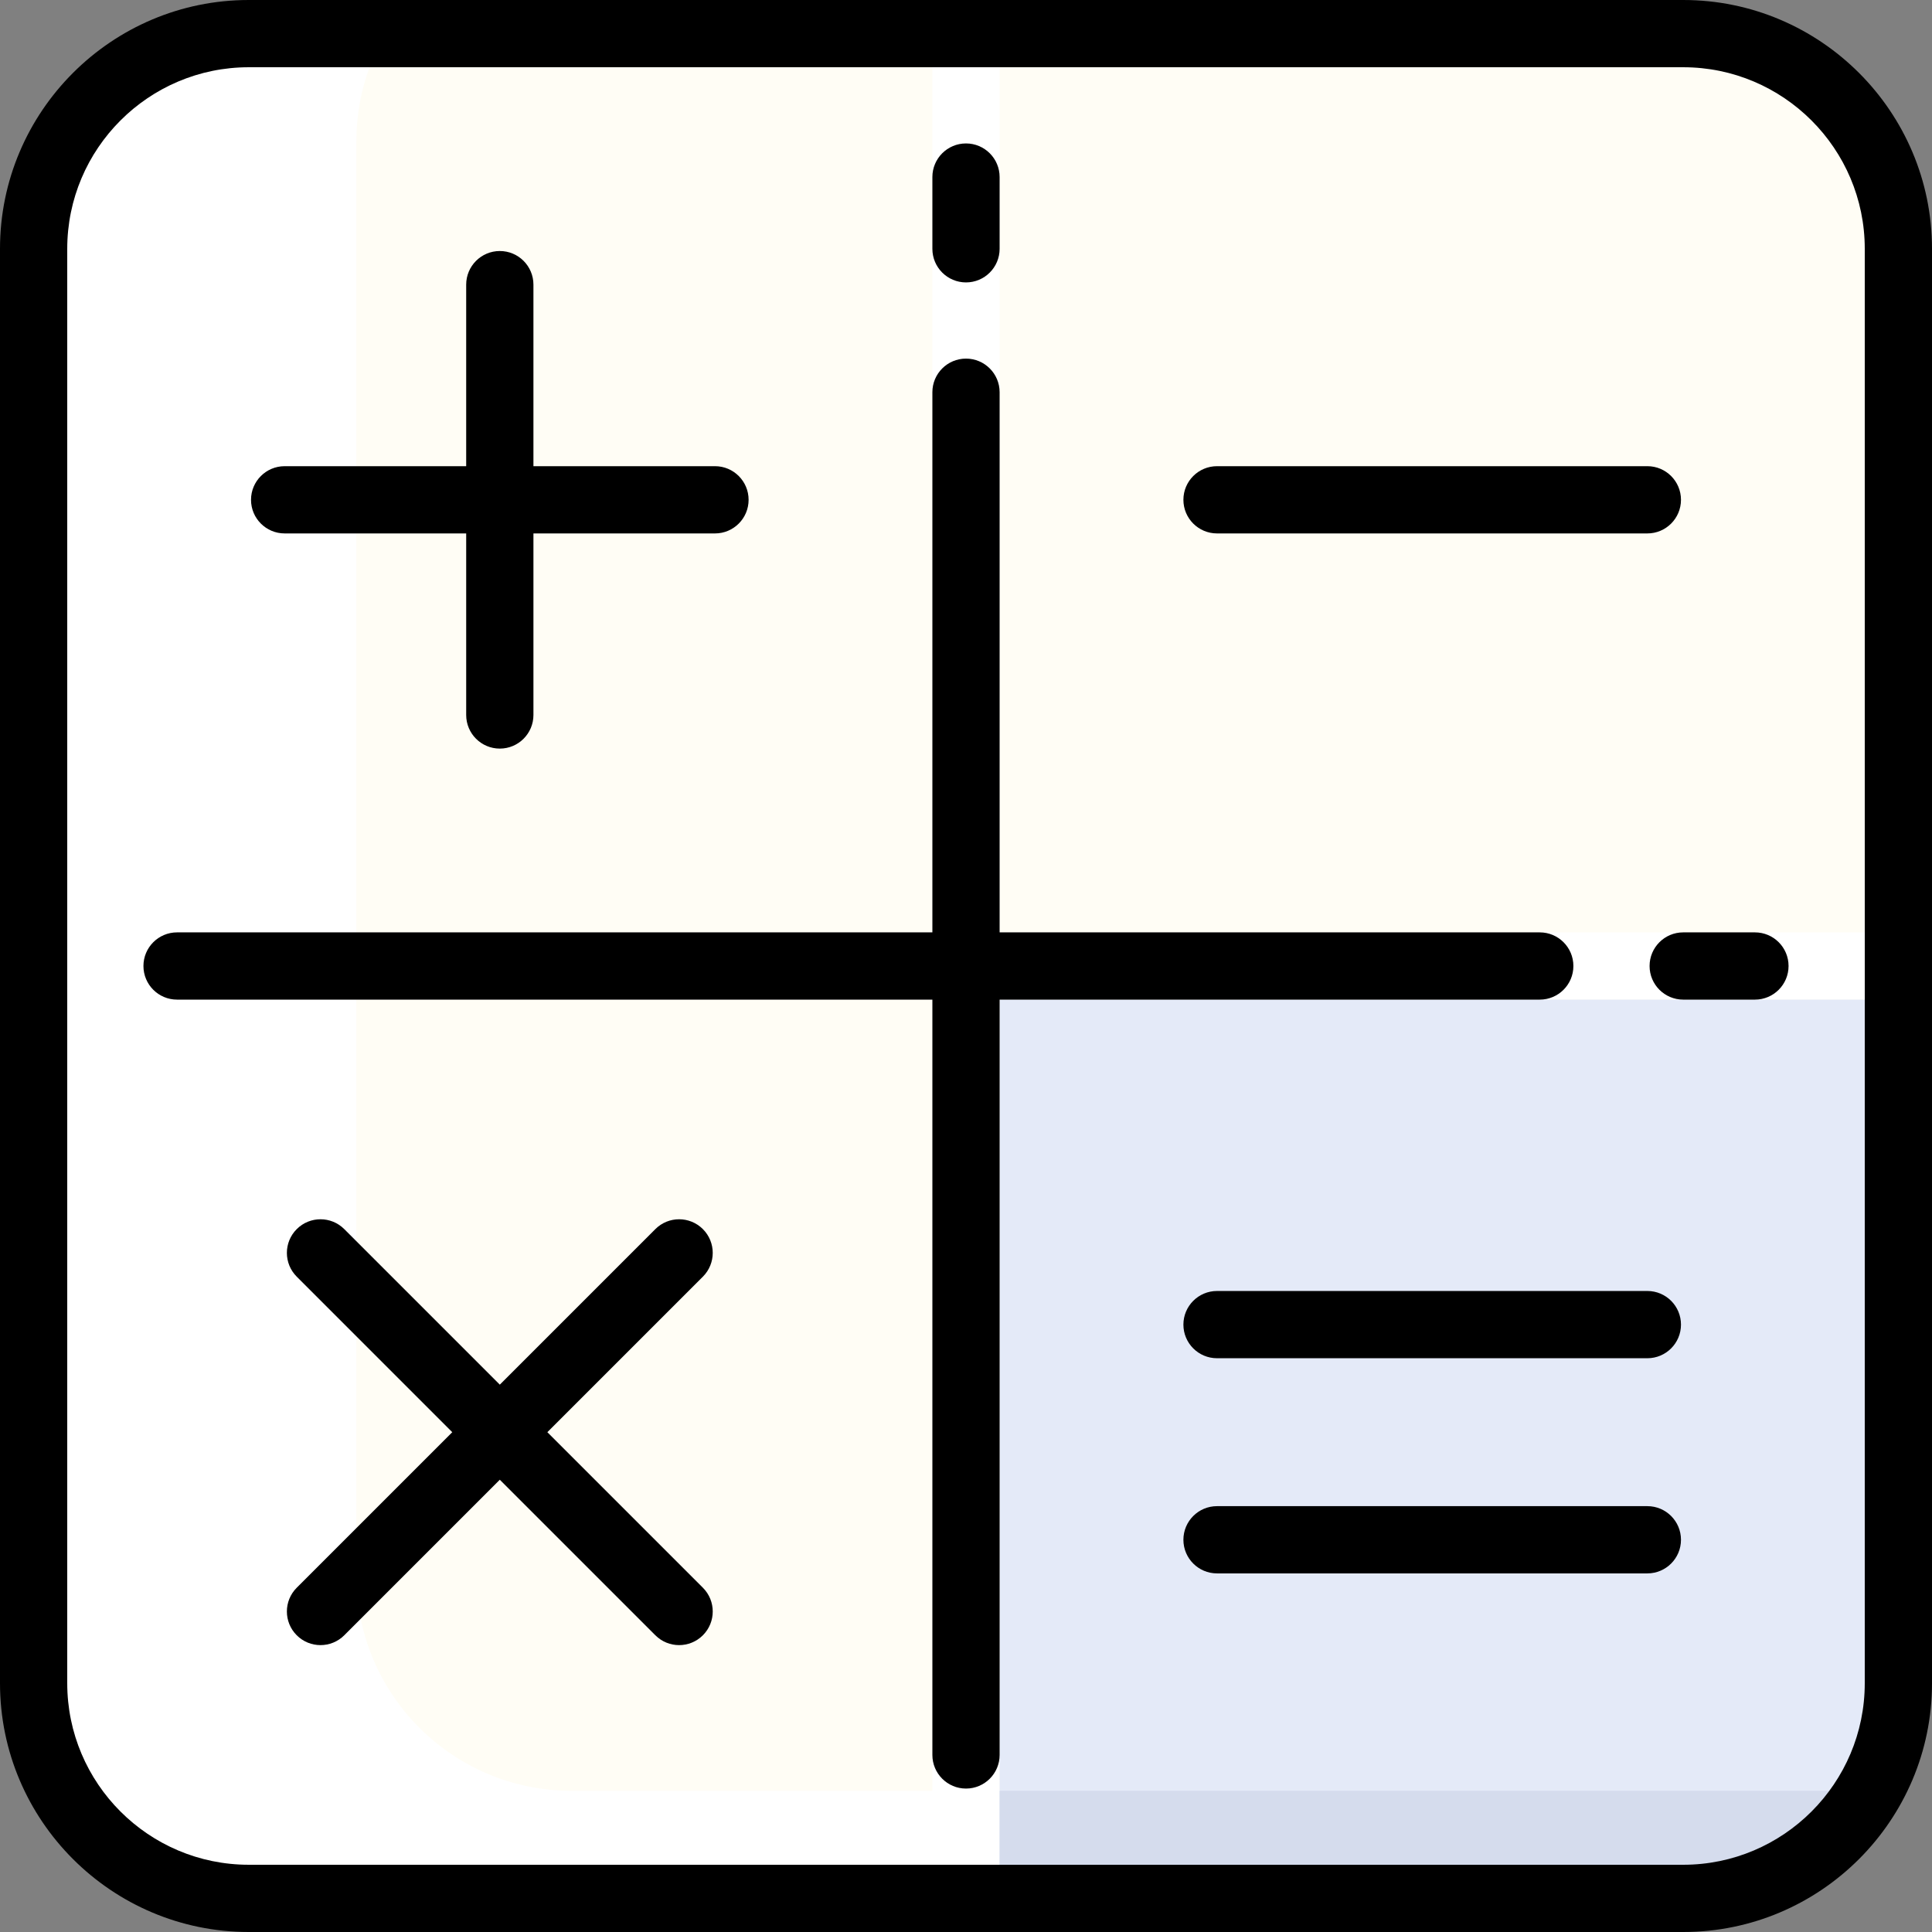 <!DOCTYPE svg PUBLIC "-//W3C//DTD SVG 1.1//EN" "http://www.w3.org/Graphics/SVG/1.1/DTD/svg11.dtd">
<!-- Uploaded to: SVG Repo, www.svgrepo.com, Transformed by: SVG Repo Mixer Tools -->
<svg height="800px" width="800px" version="1.1" id="Layer_1" xmlns="http://www.w3.org/2000/svg" xmlns:xlink="http://www.w3.org/1999/xlink" viewBox="0 0 512 512" xml:space="preserve" fill="#000000">
<rect x="0" y="0" width="512" height="512" fill="#808080" stroke="none"/>
<g id="SVGRepo_bgCarrier" stroke-width="0"/>
<g id="SVGRepo_tracerCarrier" stroke-linecap="round" stroke-linejoin="round"/>
<g id="SVGRepo_iconCarrier"> <path style="fill:#fffdf5;" d="M446.07,503.09H65.93c-31.492,0-57.021-25.529-57.021-57.021V65.93 C8.91,34.438,34.438,8.91,65.93,8.91H446.07c31.492,0,57.021,25.529,57.021,57.021V446.07 C503.09,477.562,477.562,503.09,446.07,503.09z"/> <path style="fill:#ffffff;" d="M503.09,264.91V247.09H264.91V8.91H247.09V247.09H94.441V37.42c0-10.398,2.828-20.116,7.691-28.51 H65.93C34.438,8.91,8.91,34.438,8.91,65.93V446.07c0,31.492,25.529,57.021,57.021,57.021H446.07c21.093,0,39.467-11.484,49.33-28.51 H264.91V264.91H503.09z M151.462,474.58c-31.492,0-57.021-25.529-57.021-57.021V264.91h152.65V474.58H151.462z"/> <path style="fill:#E4EAF8;" d="M446.07,503.09H264.91V264.91H503.09v181.16C503.09,477.562,477.562,503.09,446.07,503.09z"/> <path style="fill:#D5DCED;" d="M264.91,474.58v28.51h181.16c21.093,0,39.467-11.484,49.33-28.51H264.91z"/> <path d="M446.07,0H65.93C29.576,0,0,29.576,0,65.93V446.07C0,482.424,29.576,512,65.93,512H446.07 c36.354,0,65.93-29.576,65.93-65.93V65.93C512,29.576,482.424,0,446.07,0z M494.181,446.07c0,26.529-21.582,48.111-48.111,48.111 H65.93c-26.529,0-48.111-21.582-48.111-48.111V65.93c0-26.529,21.582-48.111,48.111-48.111H446.07 c26.529,0,48.111,21.582,48.111,48.111V446.07z"/> <path d="M465.077,247.09h-19.01c-4.92,0-8.91,3.989-8.91,8.91s3.989,8.91,8.91,8.91h19.01c4.92,0,8.91-3.989,8.91-8.91 S469.997,247.09,465.077,247.09z"/> <path d="M408.054,264.91c4.92,0,8.91-3.989,8.91-8.91s-3.989-8.91-8.91-8.91H264.91V103.945c0-4.92-3.989-8.91-8.91-8.91 s-8.91,3.989-8.91,8.91V247.09H46.923c-4.92,0-8.91,3.989-8.91,8.91s3.989,8.91,8.91,8.91H247.09v200.167 c0,4.92,3.989,8.91,8.91,8.91s8.91-3.989,8.91-8.91V264.91H408.054z"/> <path d="M256,74.843c4.92,0,8.91-3.989,8.91-8.91V46.923c0-4.92-3.989-8.91-8.91-8.91s-8.91,3.989-8.91,8.91v19.011 C247.09,70.856,251.08,74.843,256,74.843z"/> <path d="M75.434,141.364h48.111v48.111c0,4.92,3.989,8.91,8.91,8.91c4.92,0,8.91-3.989,8.91-8.91v-48.111h48.111 c4.92,0,8.91-3.989,8.91-8.91c0-4.92-3.989-8.91-8.91-8.91h-48.111V75.434c0-4.92-3.989-8.91-8.91-8.91 c-4.92,0-8.91,3.989-8.91,8.91v48.111H75.434c-4.92,0-8.91,3.989-8.91,8.91C66.524,137.375,70.513,141.364,75.434,141.364z"/> <path d="M322.524,141.364h114.042c4.92,0,8.91-3.989,8.91-8.91c0-4.92-3.989-8.91-8.91-8.91H322.524c-4.92,0-8.91,3.989-8.91,8.91 C313.615,137.375,317.604,141.364,322.524,141.364z"/> <path d="M436.566,342.125H322.524c-4.92,0-8.91,3.989-8.91,8.91c0,4.92,3.989,8.91,8.91,8.91h114.042c4.92,0,8.91-3.989,8.91-8.91 C445.476,346.114,441.487,342.125,436.566,342.125z"/> <path d="M436.566,399.146H322.524c-4.92,0-8.91,3.989-8.91,8.91c0,4.92,3.989,8.91,8.91,8.91h114.042c4.92,0,8.91-3.989,8.91-8.91 C445.476,403.135,441.487,399.146,436.566,399.146z"/> <path d="M186.272,325.728c-3.479-3.479-9.121-3.479-12.599,0l-41.218,41.218l-41.218-41.218c-3.479-3.479-9.121-3.479-12.599,0 c-3.479,3.479-3.479,9.121,0,12.599l41.218,41.218l-41.218,41.218c-3.479,3.479-3.479,9.121,0,12.599c1.739,1.74,4.02,2.61,6.3,2.61 c2.28,0,4.56-0.87,6.3-2.61l41.218-41.218l41.218,41.218c1.739,1.739,4.02,2.61,6.3,2.61c2.28,0,4.56-0.87,6.3-2.61 c3.479-3.479,3.479-9.121,0-12.599l-41.218-41.218l41.218-41.218C189.751,334.849,189.751,329.206,186.272,325.728z"/> </g>
</svg>